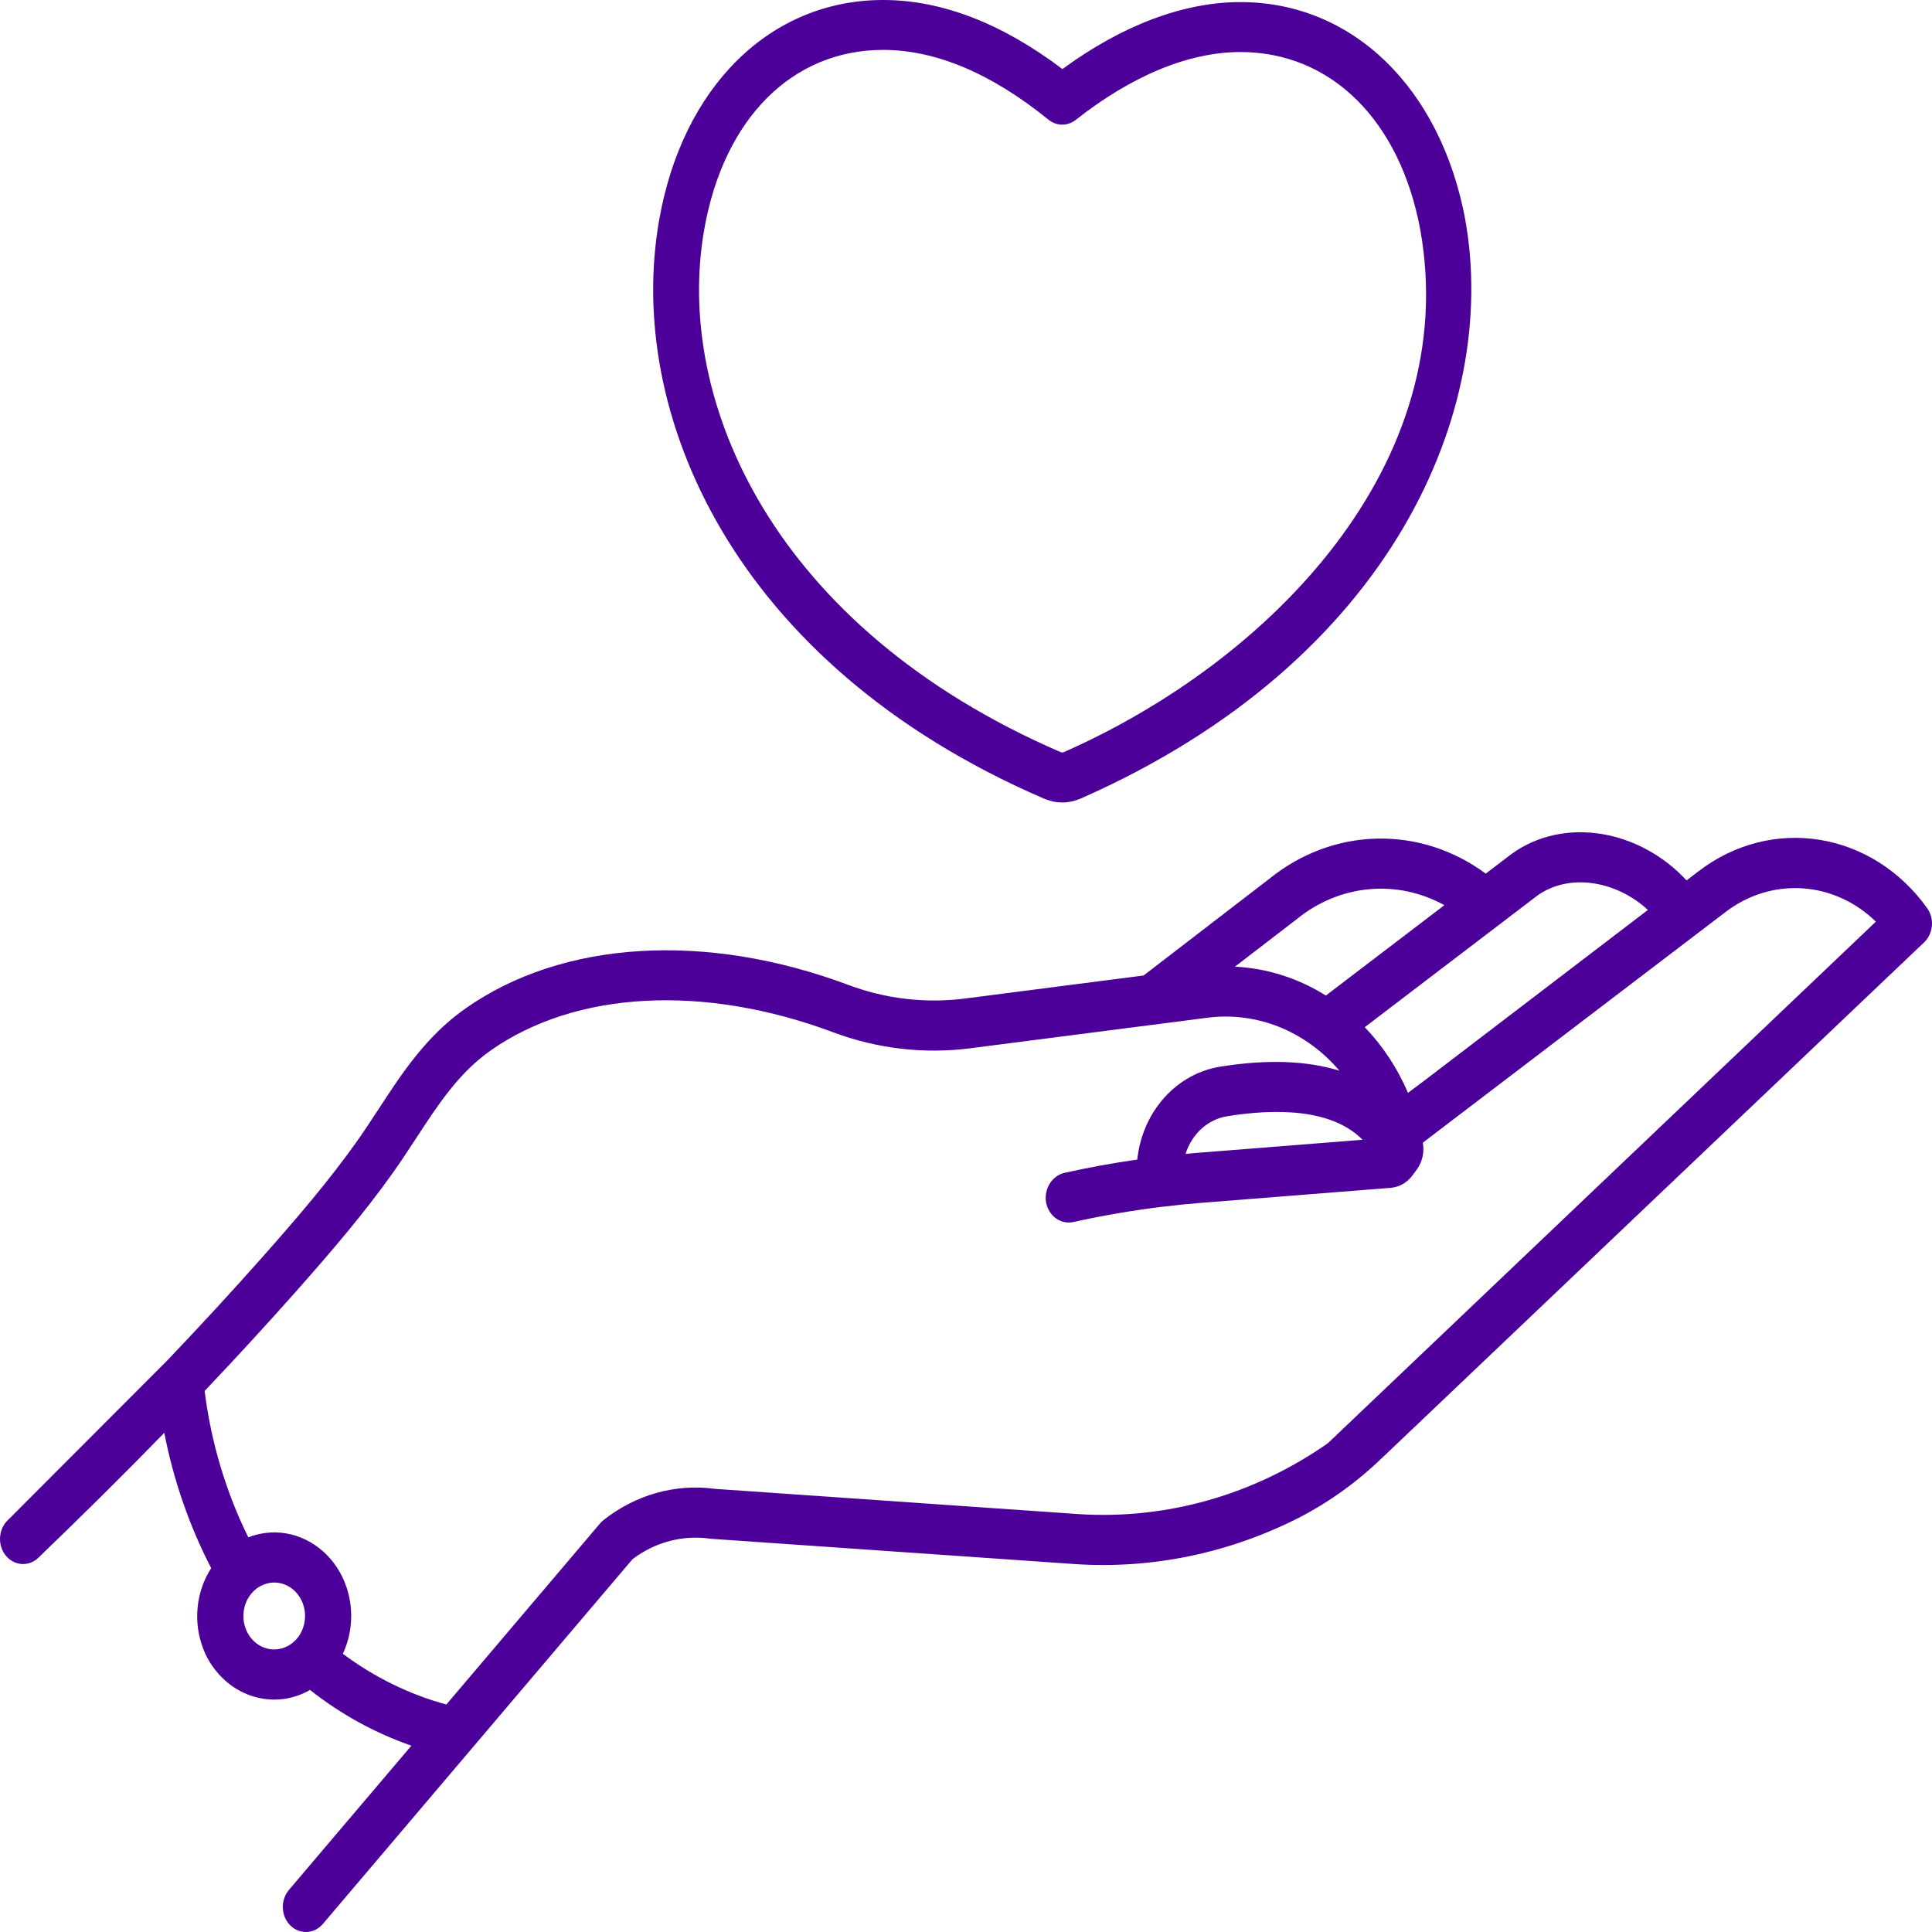 <svg width="48" height="48" viewBox="0 0 48 48" fill="none" xmlns="http://www.w3.org/2000/svg">
<path d="M0.574 38.858C0.714 38.858 0.849 38.803 0.954 38.701C2.067 37.63 3.106 36.6 4.082 35.598C4.311 36.776 4.704 37.91 5.247 38.96C5.06 39.249 4.944 39.585 4.91 39.936C4.875 40.287 4.924 40.642 5.051 40.967C5.111 41.125 5.19 41.273 5.287 41.407C5.466 41.661 5.696 41.867 5.96 42.009C6.224 42.151 6.515 42.225 6.809 42.226C6.886 42.226 6.963 42.221 7.039 42.212C7.271 42.181 7.495 42.105 7.702 41.986C8.468 42.591 9.319 43.058 10.221 43.371L7.181 46.952C7.129 47.012 7.089 47.083 7.063 47.16C7.036 47.237 7.024 47.319 7.027 47.401C7.03 47.483 7.047 47.563 7.079 47.638C7.111 47.713 7.156 47.78 7.211 47.835C7.267 47.891 7.332 47.934 7.403 47.962C7.474 47.99 7.55 48.003 7.625 47.999C7.701 47.996 7.775 47.976 7.844 47.941C7.912 47.906 7.974 47.857 8.025 47.796L11.708 43.457L11.709 43.456L15.714 38.738C16.273 38.314 16.958 38.132 17.634 38.227C17.646 38.229 17.658 38.23 17.671 38.231L26.733 38.861C28.645 38.983 30.556 38.583 32.289 37.698C33.026 37.317 33.709 36.825 34.32 36.238L47.805 23.412C47.914 23.308 47.983 23.161 47.997 23.003C48.011 22.845 47.969 22.688 47.879 22.562C47.225 21.645 46.271 21.038 45.215 20.866C44.159 20.694 43.082 20.971 42.209 21.64L41.902 21.874C40.727 20.602 38.849 20.281 37.555 21.216C37.551 21.219 37.547 21.222 37.543 21.225L36.913 21.705C36.117 21.117 35.172 20.812 34.209 20.835C33.246 20.857 32.313 21.205 31.541 21.83L28.412 24.236L23.966 24.809C22.994 24.932 22.009 24.818 21.084 24.473C17.533 23.142 13.973 23.36 11.563 25.057C10.592 25.739 9.991 26.659 9.41 27.549C9.225 27.832 9.034 28.124 8.834 28.404C8.166 29.338 7.429 30.206 6.529 31.222C5.781 32.066 4.989 32.926 4.154 33.802L0.193 37.77C0.106 37.853 0.044 37.964 0.017 38.087C-0.011 38.209 -0.004 38.338 0.037 38.456C0.079 38.575 0.152 38.676 0.248 38.748C0.344 38.82 0.457 38.858 0.574 38.858ZM7.319 40.772L7.314 40.777C7.224 40.862 7.116 40.923 7 40.955C6.884 40.987 6.762 40.989 6.645 40.961C6.528 40.932 6.419 40.874 6.326 40.792C6.234 40.709 6.16 40.605 6.112 40.486C6.063 40.367 6.041 40.237 6.048 40.107C6.054 39.977 6.088 39.85 6.147 39.737C6.207 39.625 6.29 39.528 6.389 39.456C6.489 39.385 6.603 39.339 6.722 39.324C6.753 39.32 6.783 39.318 6.813 39.318C6.969 39.318 7.121 39.369 7.249 39.465C7.377 39.561 7.475 39.697 7.53 39.855C7.585 40.014 7.594 40.186 7.556 40.35C7.519 40.514 7.436 40.661 7.319 40.773V40.772ZM38.196 22.25C38.979 21.689 40.147 21.873 40.942 22.607L35.39 26.846L34.981 27.152C34.72 26.54 34.355 25.987 33.907 25.52L38.196 22.25ZM32.21 22.842C32.214 22.839 32.219 22.835 32.223 22.832C32.743 22.409 33.362 22.153 34.009 22.093C34.656 22.032 35.306 22.169 35.885 22.489L32.941 24.734C32.252 24.302 31.477 24.056 30.681 24.017L32.21 22.842ZM7.355 32.085C8.28 31.041 9.041 30.145 9.74 29.167C9.955 28.866 10.153 28.563 10.345 28.27C10.887 27.439 11.4 26.655 12.186 26.102C14.302 24.612 17.488 24.444 20.709 25.65C21.797 26.056 22.956 26.191 24.1 26.045L30 25.285C30.603 25.207 31.215 25.287 31.785 25.515C32.354 25.744 32.866 26.117 33.278 26.602C32.476 26.352 31.483 26.314 30.325 26.5C29.793 26.582 29.301 26.854 28.927 27.271C28.552 27.689 28.316 28.23 28.255 28.809C27.651 28.896 27.05 29.005 26.457 29.137C26.308 29.168 26.176 29.261 26.088 29.395C26.001 29.53 25.964 29.696 25.987 29.859C26 29.941 26.029 30.019 26.07 30.089C26.112 30.159 26.166 30.22 26.23 30.267C26.293 30.313 26.365 30.346 26.44 30.362C26.515 30.378 26.593 30.378 26.668 30.361C27.4 30.198 28.145 30.071 28.891 29.98H28.894H28.896C29.205 29.942 29.514 29.91 29.823 29.886L34.552 29.511C34.656 29.503 34.758 29.471 34.85 29.419C34.943 29.366 35.024 29.293 35.09 29.205L35.196 29.061C35.265 28.969 35.315 28.861 35.341 28.746C35.368 28.63 35.371 28.51 35.351 28.393L35.35 28.389L42.869 22.66C43.425 22.234 44.097 22.026 44.776 22.07C45.455 22.113 46.1 22.405 46.606 22.898L32.99 35.857C31.153 37.141 28.987 37.757 26.805 37.618L17.762 36.99C16.783 36.857 15.794 37.134 14.996 37.765C14.965 37.789 14.937 37.816 14.911 37.846L11.09 42.348C10.17 42.098 9.299 41.671 8.518 41.088C8.675 40.753 8.745 40.379 8.721 40.004C8.697 39.629 8.58 39.268 8.382 38.96C8.184 38.651 7.912 38.408 7.596 38.254C7.28 38.1 6.932 38.042 6.588 38.087C6.445 38.106 6.304 38.142 6.169 38.195C5.611 37.063 5.243 35.831 5.084 34.558C5.881 33.718 6.638 32.894 7.355 32.085ZM33.852 28.317L29.738 28.643C29.644 28.651 29.55 28.66 29.455 28.668C29.532 28.424 29.669 28.206 29.852 28.041C30.035 27.876 30.257 27.769 30.492 27.732C31.665 27.544 33.081 27.533 33.852 28.317Z" fill="#4D0099"/>
<path d="M25.94 19.843C25.95 19.847 25.96 19.851 25.97 19.854C26.241 19.966 26.541 19.966 26.812 19.854C26.823 19.85 26.835 19.846 26.846 19.841C34.612 16.421 37.243 10.16 36.406 5.471C36.406 5.469 36.406 5.468 36.406 5.466C35.795 2.178 33.602 0.052 30.818 0.052C29.405 0.052 27.883 0.626 26.396 1.716C24.889 0.577 23.392 0 21.94 0C19.14 0 16.956 2.148 16.376 5.472C15.54 10.211 18.172 16.492 25.94 19.843ZM17.496 5.705C17.977 2.951 19.68 1.24 21.94 1.24C23.249 1.24 24.631 1.823 26.05 2.974C26.148 3.053 26.266 3.096 26.387 3.097C26.509 3.098 26.628 3.056 26.726 2.979C28.125 1.876 29.539 1.293 30.818 1.293C33.068 1.293 34.781 2.985 35.287 5.71C36.322 11.515 31.591 16.406 26.438 18.683C26.419 18.689 26.403 18.694 26.392 18.696C26.38 18.694 26.363 18.689 26.344 18.683C19.195 15.592 16.749 9.94 17.496 5.705Z" fill="#4D0099"/>
</svg>
